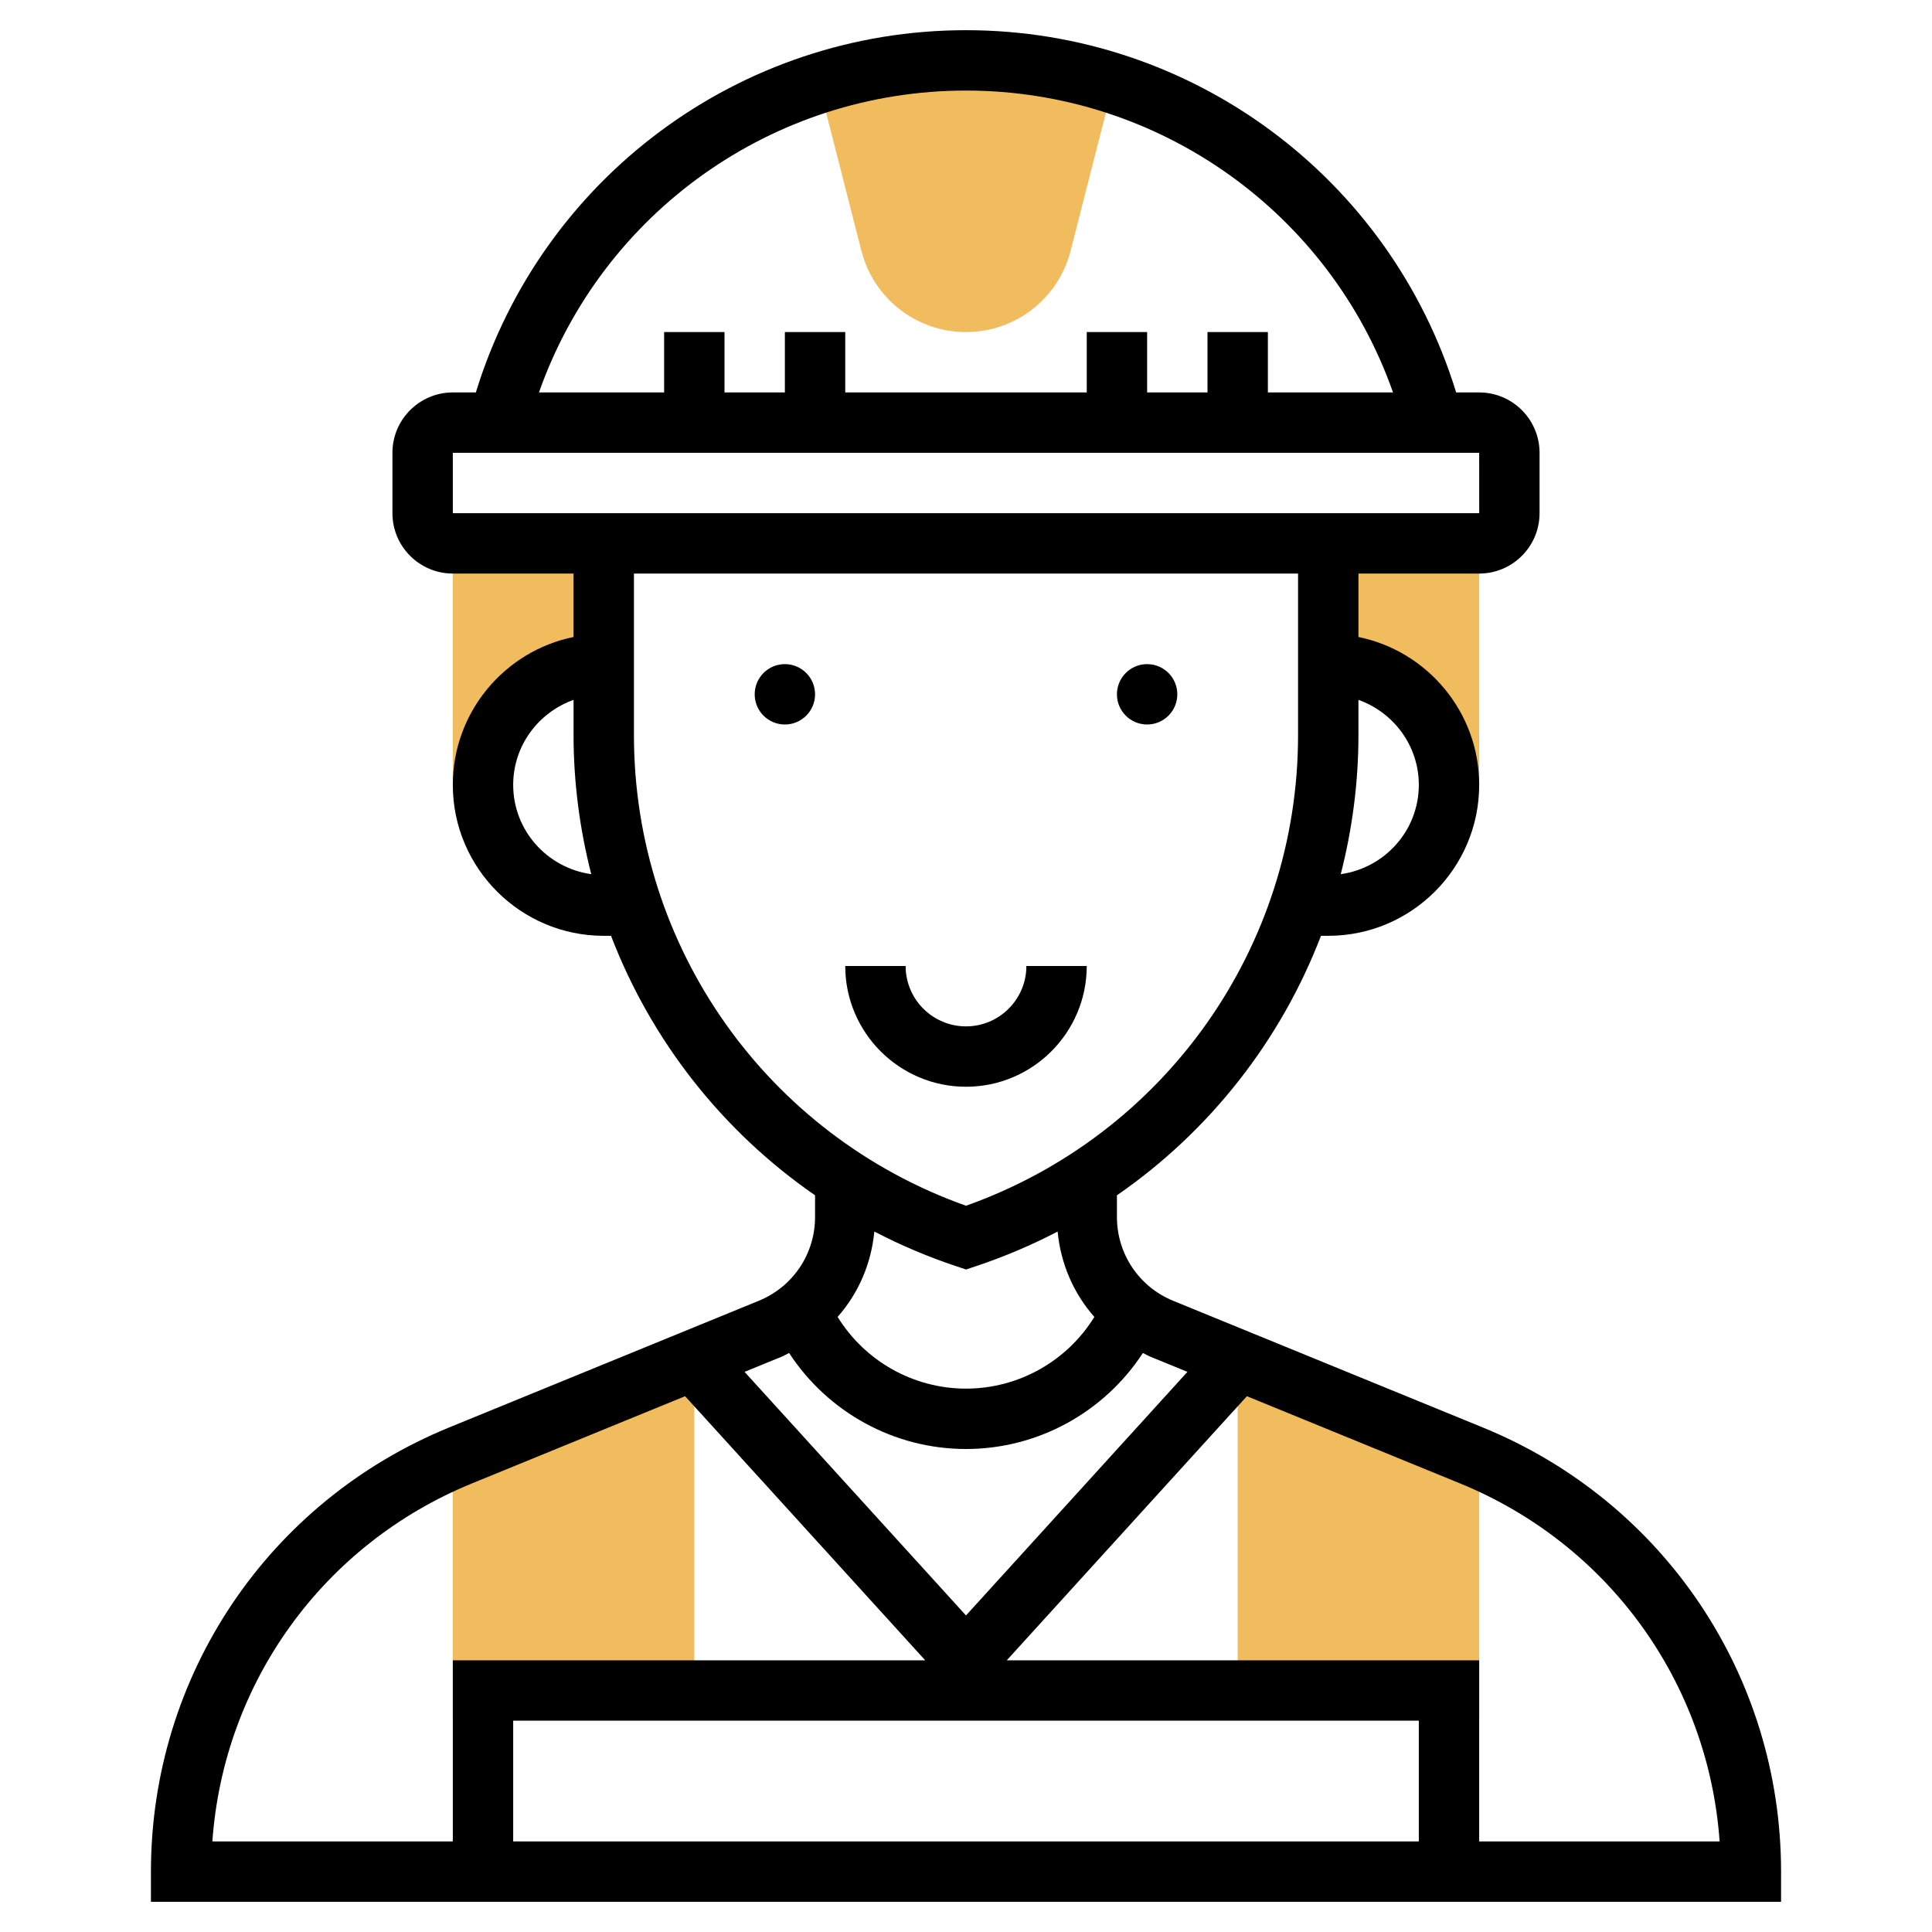 <svg id="Layer_35" enable-background="new 0 0 64 64" height="512" viewBox="0 0 64 64" width="512" xmlns="http://www.w3.org/2000/svg"><g fill="#f0bc5e"><path d="m20 22v-4h-5v8h1c0-2.209 1.791-4 4-4z"/><path d="m44 18v4c2.209 0 4 1.791 4 4h1v-8z"/><path d="m35.464 8.31 1.416-5.539c-1.54-.493-3.176-.771-4.88-.771s-3.34.278-4.88.771l1.416 5.539c.404 1.584 1.829 2.69 3.464 2.69s3.06-1.106 3.464-2.69z"/><path d="m16 56h7v-10.955l-7.745 3.168c-.087.036-.169.079-.255.116v8.671h1c0-.278 0-1 0-1z"/><path d="m48.745 48.214-7.745-3.169v10.955h7v1h1v-8.67c-.086-.038-.168-.081-.255-.116z"/></g><circle cx="38" cy="23" r="1"/><circle cx="26" cy="23" r="1"/><path d="m36 32h-2c0 1.103-.897 2-2 2s-2-.897-2-2h-2c0 2.206 1.794 4 4 4s4-1.794 4-4z"/><path d="m49.123 47.288-10.259-4.197c-1.132-.463-1.864-1.553-1.864-2.777v-.718c3.077-2.126 5.427-5.126 6.759-8.596h.241c2.757 0 5-2.243 5-5 0-2.414-1.721-4.434-4-4.899v-2.101h4c1.103 0 2-.897 2-2v-2c0-1.103-.897-2-2-2h-.763c-2.18-7.1-8.739-12-16.237-12s-14.057 4.9-16.237 12h-.763c-1.103 0-2 .897-2 2v2c0 1.103.897 2 2 2h4v2.101c-2.279.465-4 2.484-4 4.899 0 2.757 2.243 5 5 5h.241c1.332 3.471 3.682 6.47 6.759 8.596v.718c0 1.224-.732 2.313-1.864 2.776l-10.259 4.197c-6 2.456-9.877 8.231-9.877 14.713v1h54v-1c0-6.482-3.877-12.257-9.877-14.712zm-2.123-21.288c0 1.512-1.129 2.754-2.586 2.958.379-1.482.586-3.025.586-4.607v-1.167c1.161.414 2 1.514 2 2.816zm-15-23c6.409 0 12.051 4.052 14.146 10h-4.146v-2h-2v2h-2v-2h-2v2h-8v-2h-2v2h-2v-2h-2v2h-4.146c2.095-5.948 7.737-10 14.146-10zm-17 12h34l.001 2h-34.001zm2 11c0-1.302.839-2.402 2-2.816v1.167c0 1.582.207 3.125.586 4.607-1.457-.204-2.586-1.446-2.586-2.958zm4-1.649v-5.351h22v5.351c0 7.023-4.406 13.247-11 15.591-6.594-2.344-11-8.567-11-15.591zm10.684 17.597.316.106.316-.105c.947-.316 1.855-.702 2.719-1.152.102 1.066.53 2.051 1.217 2.828-.901 1.46-2.504 2.375-4.252 2.375s-3.351-.915-4.253-2.376c.688-.777 1.115-1.762 1.217-2.828.864.45 1.773.837 2.72 1.152zm-5.79 2.994c.086-.035.163-.083.246-.123 1.279 1.96 3.472 3.181 5.86 3.181s4.581-1.221 5.86-3.181c.083.04.161.088.247.123l1.228.503-7.335 8.069-7.335-8.069zm21.106 16.058h-30v-4h30zm-31.366-11.86 7.061-2.889 7.954 8.749h-15.649v6h-7.965c.373-5.255 3.665-9.842 8.599-11.86zm33.366 11.86v-6h-15.649l7.954-8.749 7.061 2.889c4.934 2.019 8.226 6.605 8.599 11.86z"/></svg>